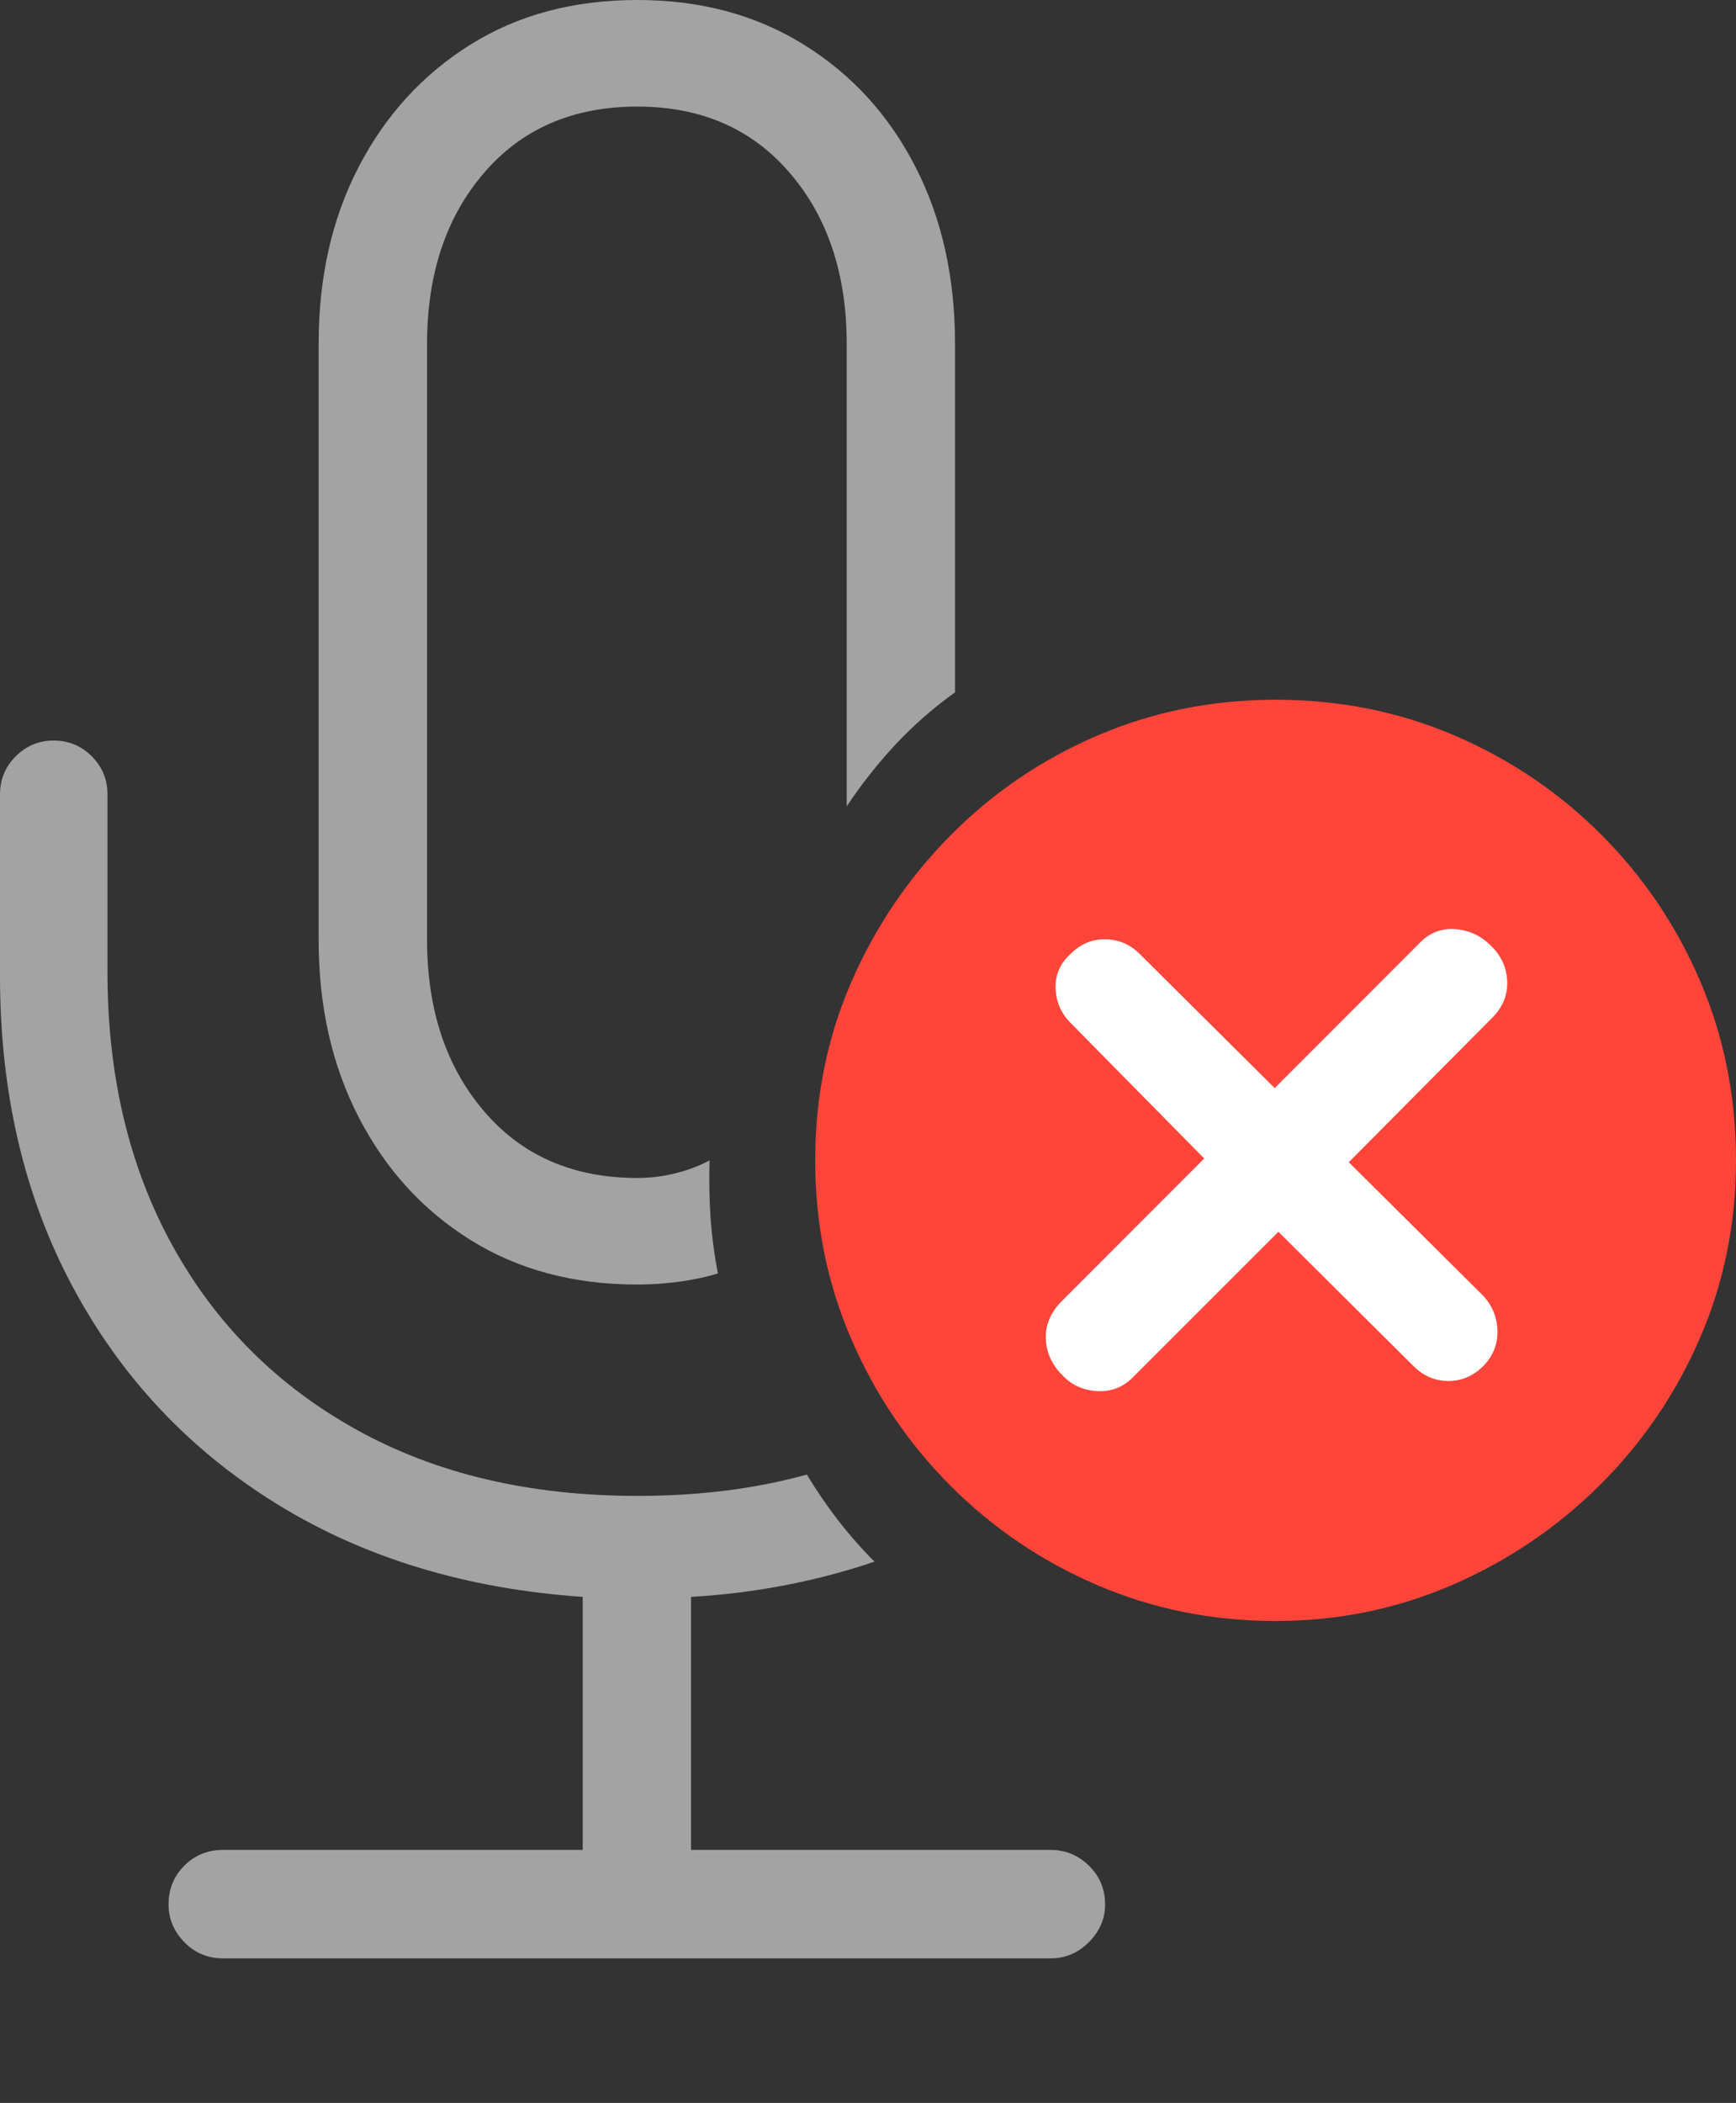 <svg width="18.301" height="22.158">
       <rect width="100%" height="100%" fill="#333333" stroke="none"/>
       <g>
              <rect height="22.158" opacity="0" width="18.301" x="0" y="0" />
              <path d="M2.354 20.635L11.074 20.635Q11.309 20.635 11.479 20.464Q11.65 20.293 11.65 20.068Q11.65 19.824 11.479 19.658Q11.309 19.492 11.074 19.492L7.285 19.492L7.285 16.826Q8.291 16.768 9.219 16.455Q9.014 16.25 8.833 16.016Q8.652 15.781 8.506 15.537Q7.695 15.762 6.719 15.762Q5.02 15.762 3.765 15.068Q2.51 14.375 1.821 13.13Q1.133 11.885 1.133 10.244L1.133 8.369Q1.133 8.135 0.967 7.969Q0.801 7.803 0.566 7.803Q0.332 7.803 0.166 7.969Q0 8.135 0 8.369L0 10.283Q0 12.129 0.767 13.56Q1.533 14.99 2.915 15.845Q4.297 16.699 6.143 16.826L6.143 19.492L2.354 19.492Q2.109 19.492 1.943 19.658Q1.777 19.824 1.777 20.068Q1.777 20.293 1.943 20.464Q2.109 20.635 2.354 20.635ZM6.719 13.535Q6.934 13.535 7.153 13.506Q7.373 13.477 7.568 13.418Q7.51 13.115 7.49 12.822Q7.471 12.529 7.48 12.227Q7.314 12.315 7.119 12.363Q6.924 12.412 6.719 12.412Q5.703 12.412 5.103 11.709Q4.502 11.006 4.502 9.902L4.502 3.623Q4.502 2.52 5.103 1.821Q5.703 1.123 6.719 1.123Q7.725 1.123 8.325 1.821Q8.926 2.52 8.926 3.623L8.926 8.496Q9.16 8.145 9.443 7.842Q9.727 7.539 10.068 7.295L10.068 3.623Q10.068 2.568 9.648 1.753Q9.229 0.938 8.472 0.469Q7.715 0 6.719 0Q5.713 0 4.961 0.469Q4.209 0.938 3.784 1.753Q3.359 2.568 3.359 3.623L3.359 9.902Q3.359 10.957 3.784 11.777Q4.209 12.598 4.961 13.066Q5.713 13.535 6.719 13.535Z"
                     fill="rgba(255,255,255,0.55)" />
              <path d="M13.447 17.08Q14.434 17.08 15.312 16.699Q16.191 16.318 16.865 15.649Q17.539 14.98 17.92 14.102Q18.301 13.223 18.301 12.227Q18.301 11.221 17.925 10.342Q17.549 9.463 16.88 8.794Q16.211 8.125 15.332 7.749Q14.453 7.373 13.447 7.373Q12.451 7.373 11.572 7.749Q10.693 8.125 10.024 8.799Q9.355 9.473 8.975 10.347Q8.594 11.221 8.594 12.227Q8.594 13.232 8.975 14.111Q9.355 14.99 10.024 15.659Q10.693 16.328 11.572 16.704Q12.451 17.08 13.447 17.08Z"
                     fill="#ff453a" />
              <path d="M11.953 14.502Q11.797 14.668 11.572 14.658Q11.348 14.648 11.201 14.492Q11.035 14.326 11.025 14.111Q11.016 13.896 11.182 13.721L12.695 12.207L11.289 10.781Q11.133 10.625 11.128 10.41Q11.123 10.195 11.289 10.049Q11.445 9.893 11.655 9.897Q11.865 9.902 12.012 10.049L13.438 11.465L14.961 9.941Q15.117 9.775 15.337 9.79Q15.557 9.805 15.713 9.961Q15.879 10.117 15.889 10.337Q15.898 10.557 15.732 10.723L14.219 12.246L15.635 13.652Q15.781 13.809 15.786 14.023Q15.791 14.238 15.635 14.395Q15.479 14.551 15.269 14.551Q15.059 14.551 14.902 14.395L13.477 12.979Z"
                     fill="#ffffff" />
       </g>
</svg>